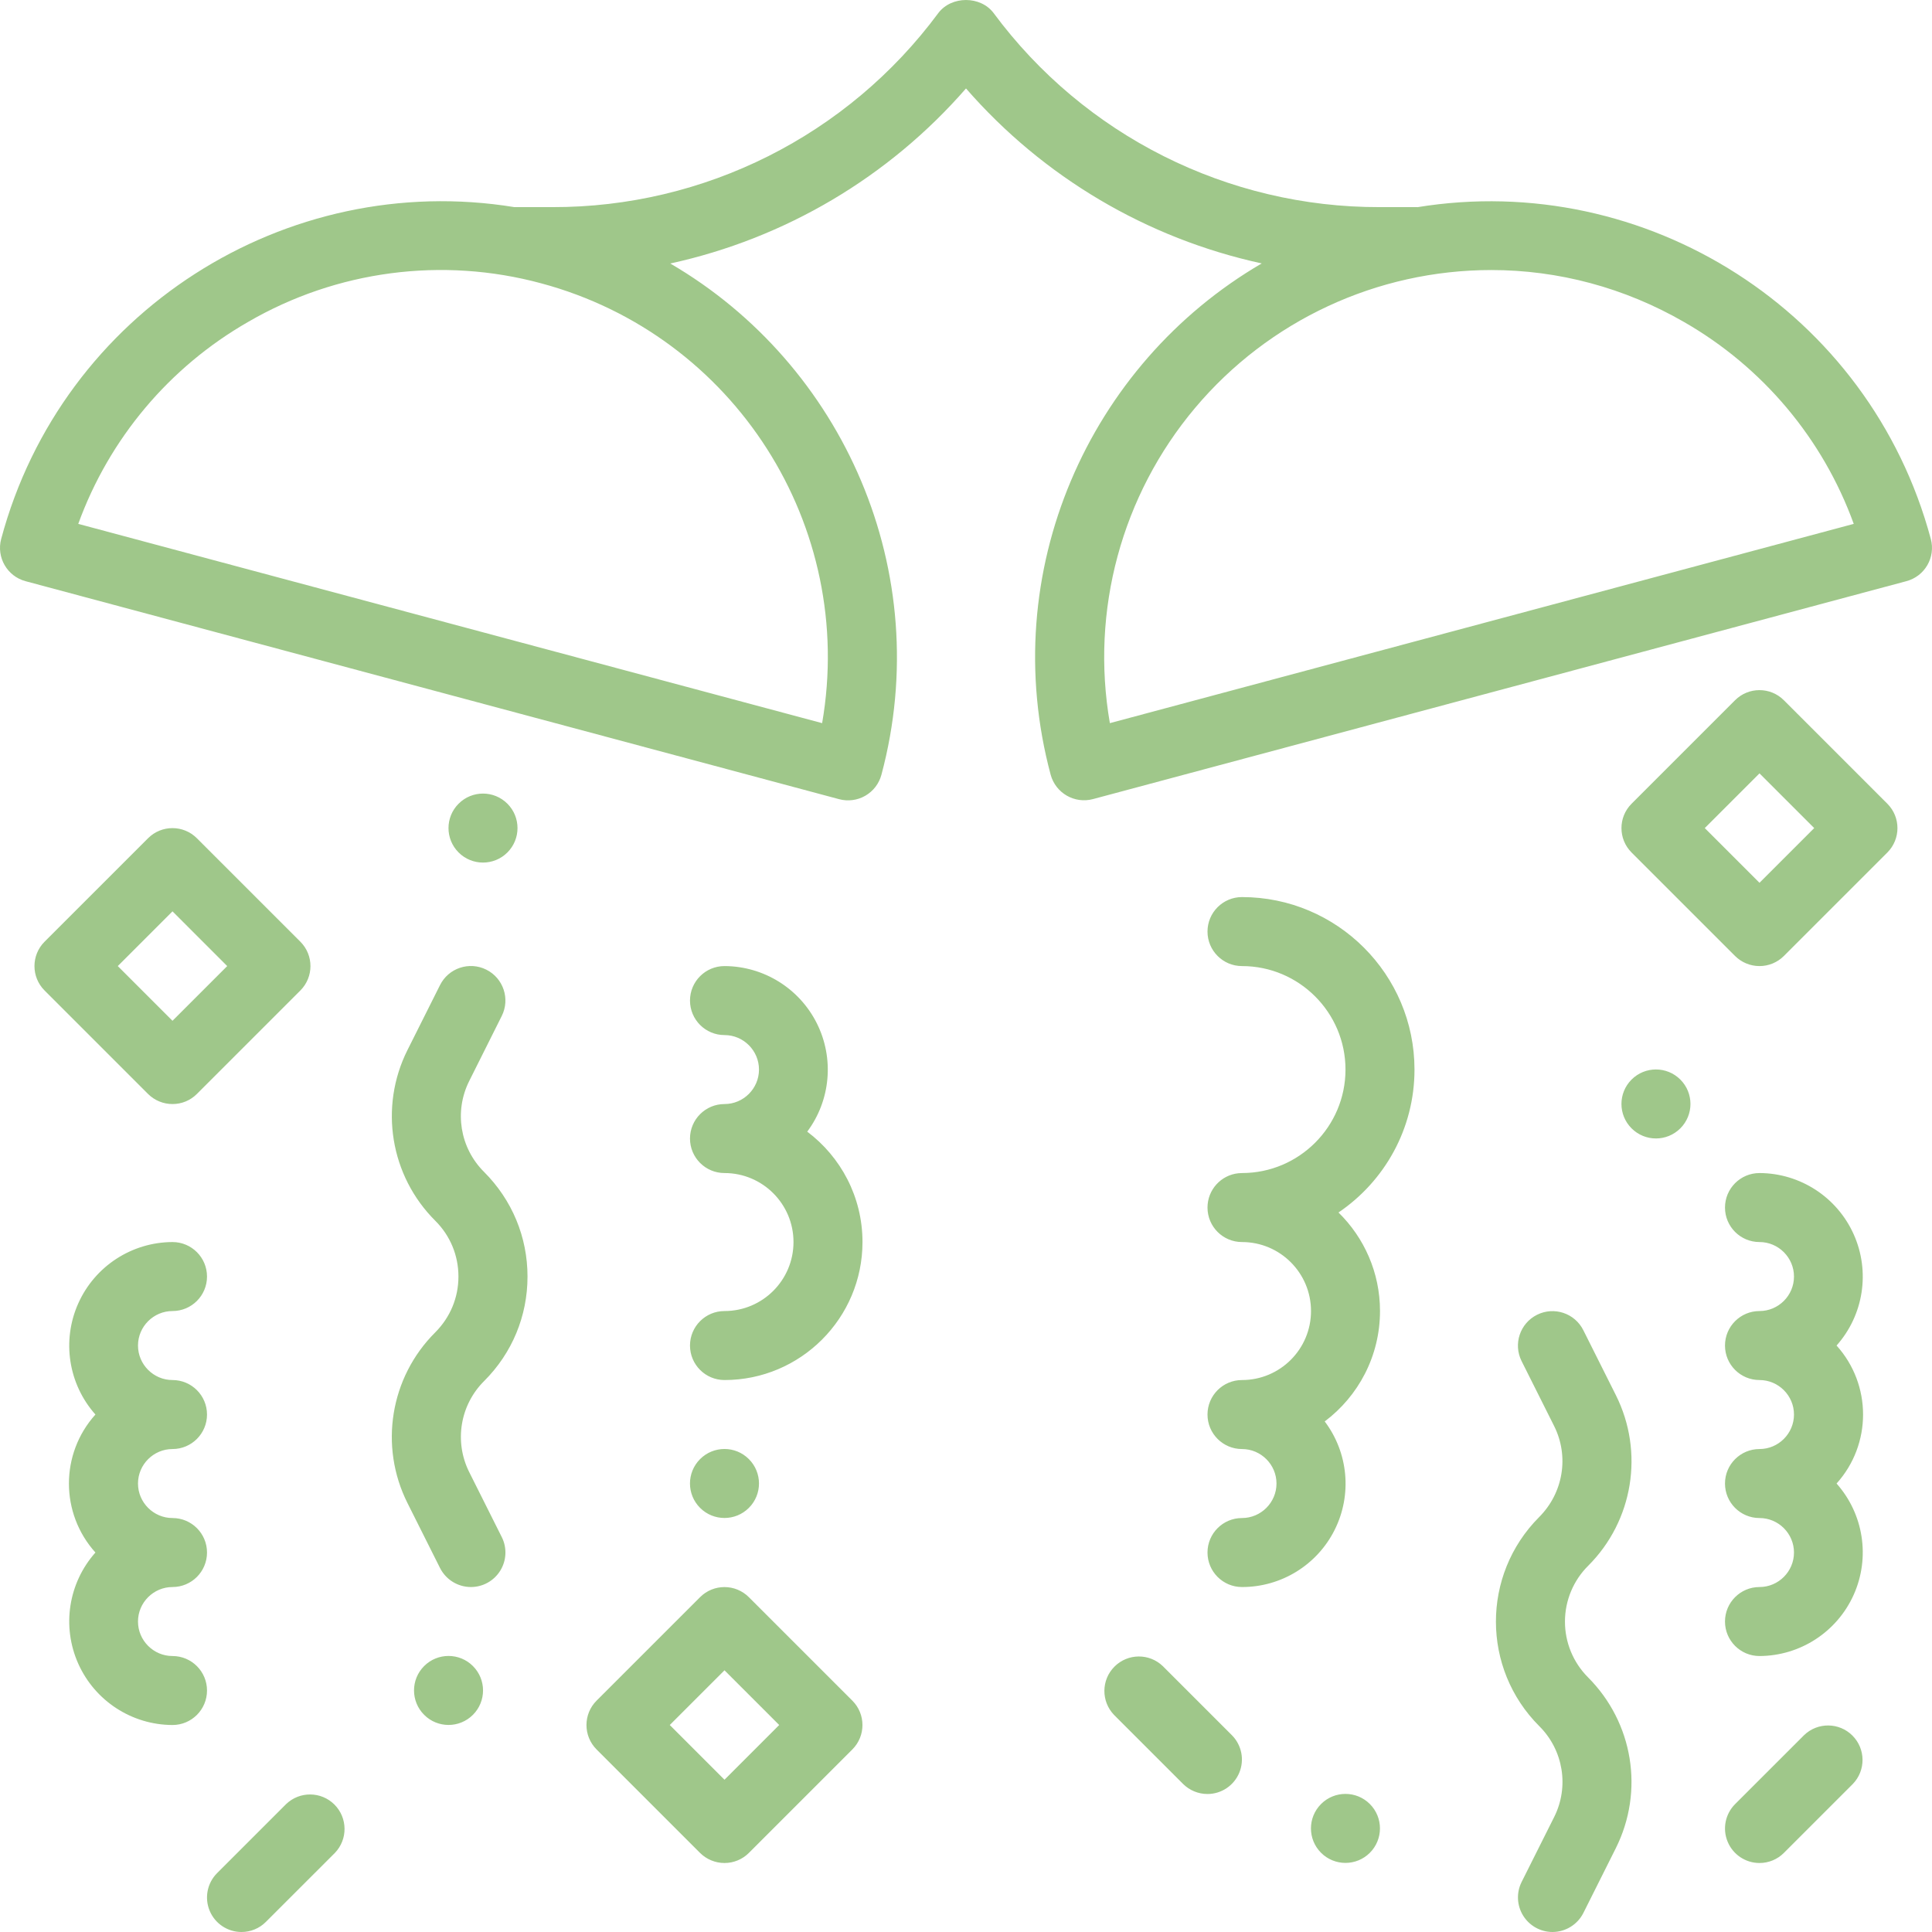 <svg width="101" height="101" viewBox="0 0 101 101" fill="none" xmlns="http://www.w3.org/2000/svg">
<path fill-rule="evenodd" clip-rule="evenodd" d="M100.938 28.177C97.746 16.267 86.026 8.884 74.094 10.832V10.828H72.143C64.179 10.85 56.68 7.083 51.943 0.682C51.261 -0.227 49.739 -0.227 49.053 0.682C44.318 7.083 36.82 10.85 28.857 10.828H26.891C14.977 8.884 3.25 16.271 0.061 28.177C-0.195 29.139 0.376 30.127 1.338 30.384L43.866 41.779C44.328 41.903 44.821 41.839 45.236 41.6C45.651 41.361 45.953 40.968 46.078 40.505C48.916 29.908 44.097 19.055 35.04 13.775C41.043 12.466 46.465 9.257 50.5 4.624C54.534 9.258 59.956 12.466 65.96 13.771C56.906 19.048 52.084 29.905 54.926 40.502C55.188 41.462 56.175 42.03 57.137 41.775L99.665 30.381C100.625 30.124 101.195 29.137 100.938 28.177ZM90.705 49.977C91.044 50.314 91.503 50.504 91.982 50.504C92.46 50.504 92.918 50.315 93.255 49.977L98.666 44.567C99.37 43.862 99.37 42.721 98.666 42.017L93.255 36.606C92.551 35.902 91.409 35.902 90.705 36.606L85.294 42.017C84.59 42.721 84.59 43.862 85.294 44.567L90.705 49.977ZM7.741 57.191C8.08 57.528 8.539 57.717 9.018 57.717C9.496 57.718 9.954 57.529 10.291 57.191L15.702 51.78C16.406 51.076 16.406 49.935 15.702 49.23L10.291 43.82C9.587 43.116 8.445 43.116 7.741 43.82L2.33 49.23C1.626 49.935 1.626 51.076 2.33 51.78L7.741 57.191ZM24.615 82.966C23.933 82.964 23.31 82.579 23.003 81.97L21.3 78.572C19.811 75.6 20.394 72.008 22.747 69.66C23.54 68.866 23.966 67.835 23.966 66.735C23.966 65.635 23.54 64.603 22.761 63.824C20.399 61.475 19.81 57.876 21.3 54.897L23.003 51.499C23.448 50.608 24.532 50.246 25.423 50.691C26.315 51.136 26.676 52.22 26.231 53.111L24.529 56.513C23.735 58.1 24.045 60.008 25.3 61.259C26.772 62.731 27.577 64.668 27.577 66.735C27.577 68.801 26.772 70.735 25.315 72.192C24.051 73.443 23.733 75.365 24.529 76.957L26.231 80.354C26.512 80.914 26.482 81.579 26.152 82.111C25.823 82.643 25.241 82.967 24.615 82.966ZM81.16 101C80.535 100.999 79.955 100.675 79.626 100.144C79.297 99.612 79.266 98.948 79.544 98.389L81.247 94.991C82.041 93.407 81.73 91.496 80.475 90.244C77.453 87.231 77.445 82.339 80.457 79.315C81.73 78.042 82.037 76.134 81.247 74.551L79.544 71.153C79.099 70.262 79.461 69.178 80.353 68.733C81.244 68.288 82.328 68.649 82.773 69.541L84.475 72.938C85.963 75.911 85.38 79.501 83.029 81.851C82.253 82.621 81.815 83.668 81.812 84.762C81.808 85.855 82.24 86.905 83.011 87.68C85.381 90.049 85.962 93.627 84.475 96.61L82.773 100.008C82.464 100.615 81.841 100.998 81.16 101ZM6.157 50.504L9.018 53.364L11.878 50.504L9.018 47.643L6.157 50.504ZM36.598 96.867C36.937 97.204 37.397 97.393 37.875 97.393C38.352 97.394 38.811 97.204 39.148 96.867L44.559 91.456C45.263 90.752 45.263 89.61 44.559 88.906L39.148 83.496C38.444 82.792 37.302 82.792 36.598 83.496L31.187 88.906C30.483 89.61 30.483 90.752 31.187 91.456L36.598 96.867ZM35.014 90.179L37.875 93.04L40.735 90.179L37.875 87.319L35.014 90.179ZM89.121 43.29L91.982 46.15L94.842 43.29L91.982 40.43L89.121 43.29ZM61.848 93.26C62.187 93.597 62.646 93.786 63.125 93.786C63.853 93.785 64.509 93.345 64.787 92.672C65.066 91.999 64.912 91.225 64.398 90.71L60.791 87.103C60.083 86.419 58.959 86.429 58.263 87.125C57.567 87.82 57.557 88.945 58.241 89.653L61.848 93.26ZM91.982 97.393C91.253 97.393 90.596 96.954 90.317 96.281C90.037 95.608 90.19 94.833 90.705 94.316L94.312 90.71C95.02 90.026 96.145 90.036 96.84 90.731C97.536 91.427 97.546 92.552 96.862 93.26L93.255 96.867C92.918 97.204 92.46 97.394 91.982 97.393ZM10.96 99.888C11.239 100.561 11.896 101 12.625 101C13.103 101.001 13.561 100.811 13.898 100.473L17.506 96.867C18.189 96.159 18.179 95.034 17.484 94.338C16.788 93.643 15.663 93.633 14.955 94.316L11.348 97.923C10.834 98.439 10.68 99.215 10.96 99.888ZM4.091 27.387L42.979 37.804C44.763 27.498 38.398 17.531 28.298 14.813C23.122 13.411 17.6 14.138 12.964 16.833C8.852 19.192 5.708 22.931 4.091 27.387ZM58.021 37.804C57.002 31.921 58.634 25.889 62.479 21.321C66.324 16.753 71.99 14.117 77.961 14.117C81.467 14.117 84.923 15.037 88.036 16.833C92.149 19.191 95.293 22.931 96.909 27.387L58.021 37.804ZM26.525 44.565C27.23 43.861 27.23 42.719 26.525 42.015C25.821 41.31 24.679 41.31 23.975 42.015C23.27 42.719 23.27 43.861 23.975 44.565C24.679 45.269 25.821 45.269 26.525 44.565ZM63.125 63.128C63.125 64.124 63.932 64.931 64.928 64.931C66.921 64.931 68.536 66.546 68.536 68.538C68.536 70.53 66.921 72.145 64.928 72.145C63.932 72.145 63.125 72.952 63.125 73.948C63.125 74.944 63.932 75.752 64.928 75.752C65.92 75.752 66.732 76.563 66.732 77.555C66.732 78.547 65.92 79.359 64.928 79.359C63.932 79.359 63.125 80.166 63.125 81.162C63.125 82.158 63.932 82.966 64.928 82.966C66.98 82.97 68.856 81.812 69.773 79.977C70.69 78.142 70.489 75.947 69.253 74.309C71.01 72.989 72.143 70.893 72.143 68.538C72.143 66.522 71.311 64.696 69.973 63.386C72.369 61.763 73.946 59.02 73.946 55.914C73.946 50.94 69.903 46.897 64.928 46.897C63.932 46.897 63.125 47.704 63.125 48.7C63.125 49.696 63.932 50.504 64.928 50.504C67.912 50.504 70.339 52.931 70.339 55.914C70.339 58.897 67.912 61.324 64.928 61.324C64.866 61.324 64.805 61.327 64.744 61.334C63.835 61.426 63.125 62.194 63.125 63.128ZM36.071 70.341C36.071 71.338 36.879 72.145 37.875 72.145C41.854 72.145 45.089 68.909 45.089 64.931C45.089 62.572 43.953 60.477 42.2 59.16C43.423 57.52 43.618 55.33 42.704 53.5C41.789 51.669 39.921 50.51 37.875 50.504C36.879 50.504 36.071 51.311 36.071 52.307C36.071 53.303 36.879 54.111 37.875 54.111C38.867 54.111 39.678 54.922 39.678 55.914C39.678 56.906 38.867 57.717 37.875 57.717C36.879 57.717 36.071 58.525 36.071 59.521C36.071 60.517 36.879 61.324 37.875 61.324C39.867 61.324 41.482 62.939 41.482 64.931C41.482 66.923 39.867 68.538 37.875 68.538C36.879 68.538 36.071 69.346 36.071 70.341ZM91.982 86.573C90.986 86.573 90.178 85.765 90.178 84.769C90.178 83.773 90.986 82.966 91.982 82.966C92.974 82.966 93.785 82.154 93.785 81.162C93.785 80.17 92.974 79.359 91.982 79.359C90.986 79.359 90.178 78.551 90.178 77.555C90.178 76.559 90.986 75.752 91.982 75.752C92.974 75.752 93.785 74.94 93.785 73.948C93.785 72.957 92.974 72.145 91.982 72.145C90.986 72.145 90.178 71.338 90.178 70.341C90.178 69.346 90.986 68.538 91.982 68.538C92.974 68.538 93.785 67.727 93.785 66.735C93.785 65.743 92.974 64.931 91.982 64.931C90.986 64.931 90.178 64.124 90.178 63.128C90.178 62.132 90.986 61.324 91.982 61.324C94.112 61.332 96.04 62.587 96.909 64.532C97.778 66.476 97.426 68.75 96.011 70.341C97.858 72.391 97.858 75.505 96.011 77.555C97.426 79.147 97.778 81.42 96.909 83.365C96.04 85.31 94.112 86.565 91.982 86.573ZM9.018 90.179C6.888 90.172 4.96 88.916 4.091 86.972C3.222 85.027 3.573 82.754 4.989 81.162C3.142 79.112 3.142 75.998 4.989 73.948C3.573 72.357 3.222 70.083 4.091 68.139C4.96 66.194 6.888 64.939 9.018 64.931C10.014 64.931 10.822 65.739 10.822 66.735C10.822 67.731 10.014 68.538 9.018 68.538C8.026 68.538 7.214 69.35 7.214 70.341C7.214 71.333 8.026 72.145 9.018 72.145C10.014 72.145 10.822 72.952 10.822 73.948C10.822 74.944 10.014 75.752 9.018 75.752C8.026 75.752 7.214 76.563 7.214 77.555C7.214 78.547 8.026 79.359 9.018 79.359C10.014 79.359 10.822 80.166 10.822 81.162C10.822 82.158 10.014 82.966 9.018 82.966C8.026 82.966 7.214 83.777 7.214 84.769C7.214 85.761 8.026 86.573 9.018 86.573C10.014 86.573 10.822 87.38 10.822 88.376C10.822 89.372 10.014 90.179 9.018 90.179ZM39.149 76.278C39.854 76.982 39.854 78.124 39.149 78.828C38.445 79.532 37.303 79.532 36.599 78.828C35.894 78.124 35.894 76.982 36.599 76.278C37.303 75.573 38.445 75.573 39.149 76.278ZM71.612 96.86C72.317 96.156 72.317 95.014 71.612 94.309C70.908 93.605 69.766 93.605 69.062 94.309C68.357 95.014 68.357 96.156 69.062 96.86C69.766 97.564 70.908 97.564 71.612 96.86ZM24.723 87.097C25.428 87.801 25.428 88.943 24.723 89.647C24.019 90.352 22.877 90.352 22.173 89.647C21.468 88.943 21.468 87.801 22.173 87.097C22.877 86.393 24.019 86.393 24.723 87.097ZM87.844 58.987C88.549 58.283 88.549 57.141 87.844 56.437C87.14 55.733 85.998 55.733 85.294 56.437C84.589 57.141 84.589 58.283 85.294 58.987C85.998 59.692 87.14 59.692 87.844 58.987Z" fill="#9FC78A"/>
</svg>
